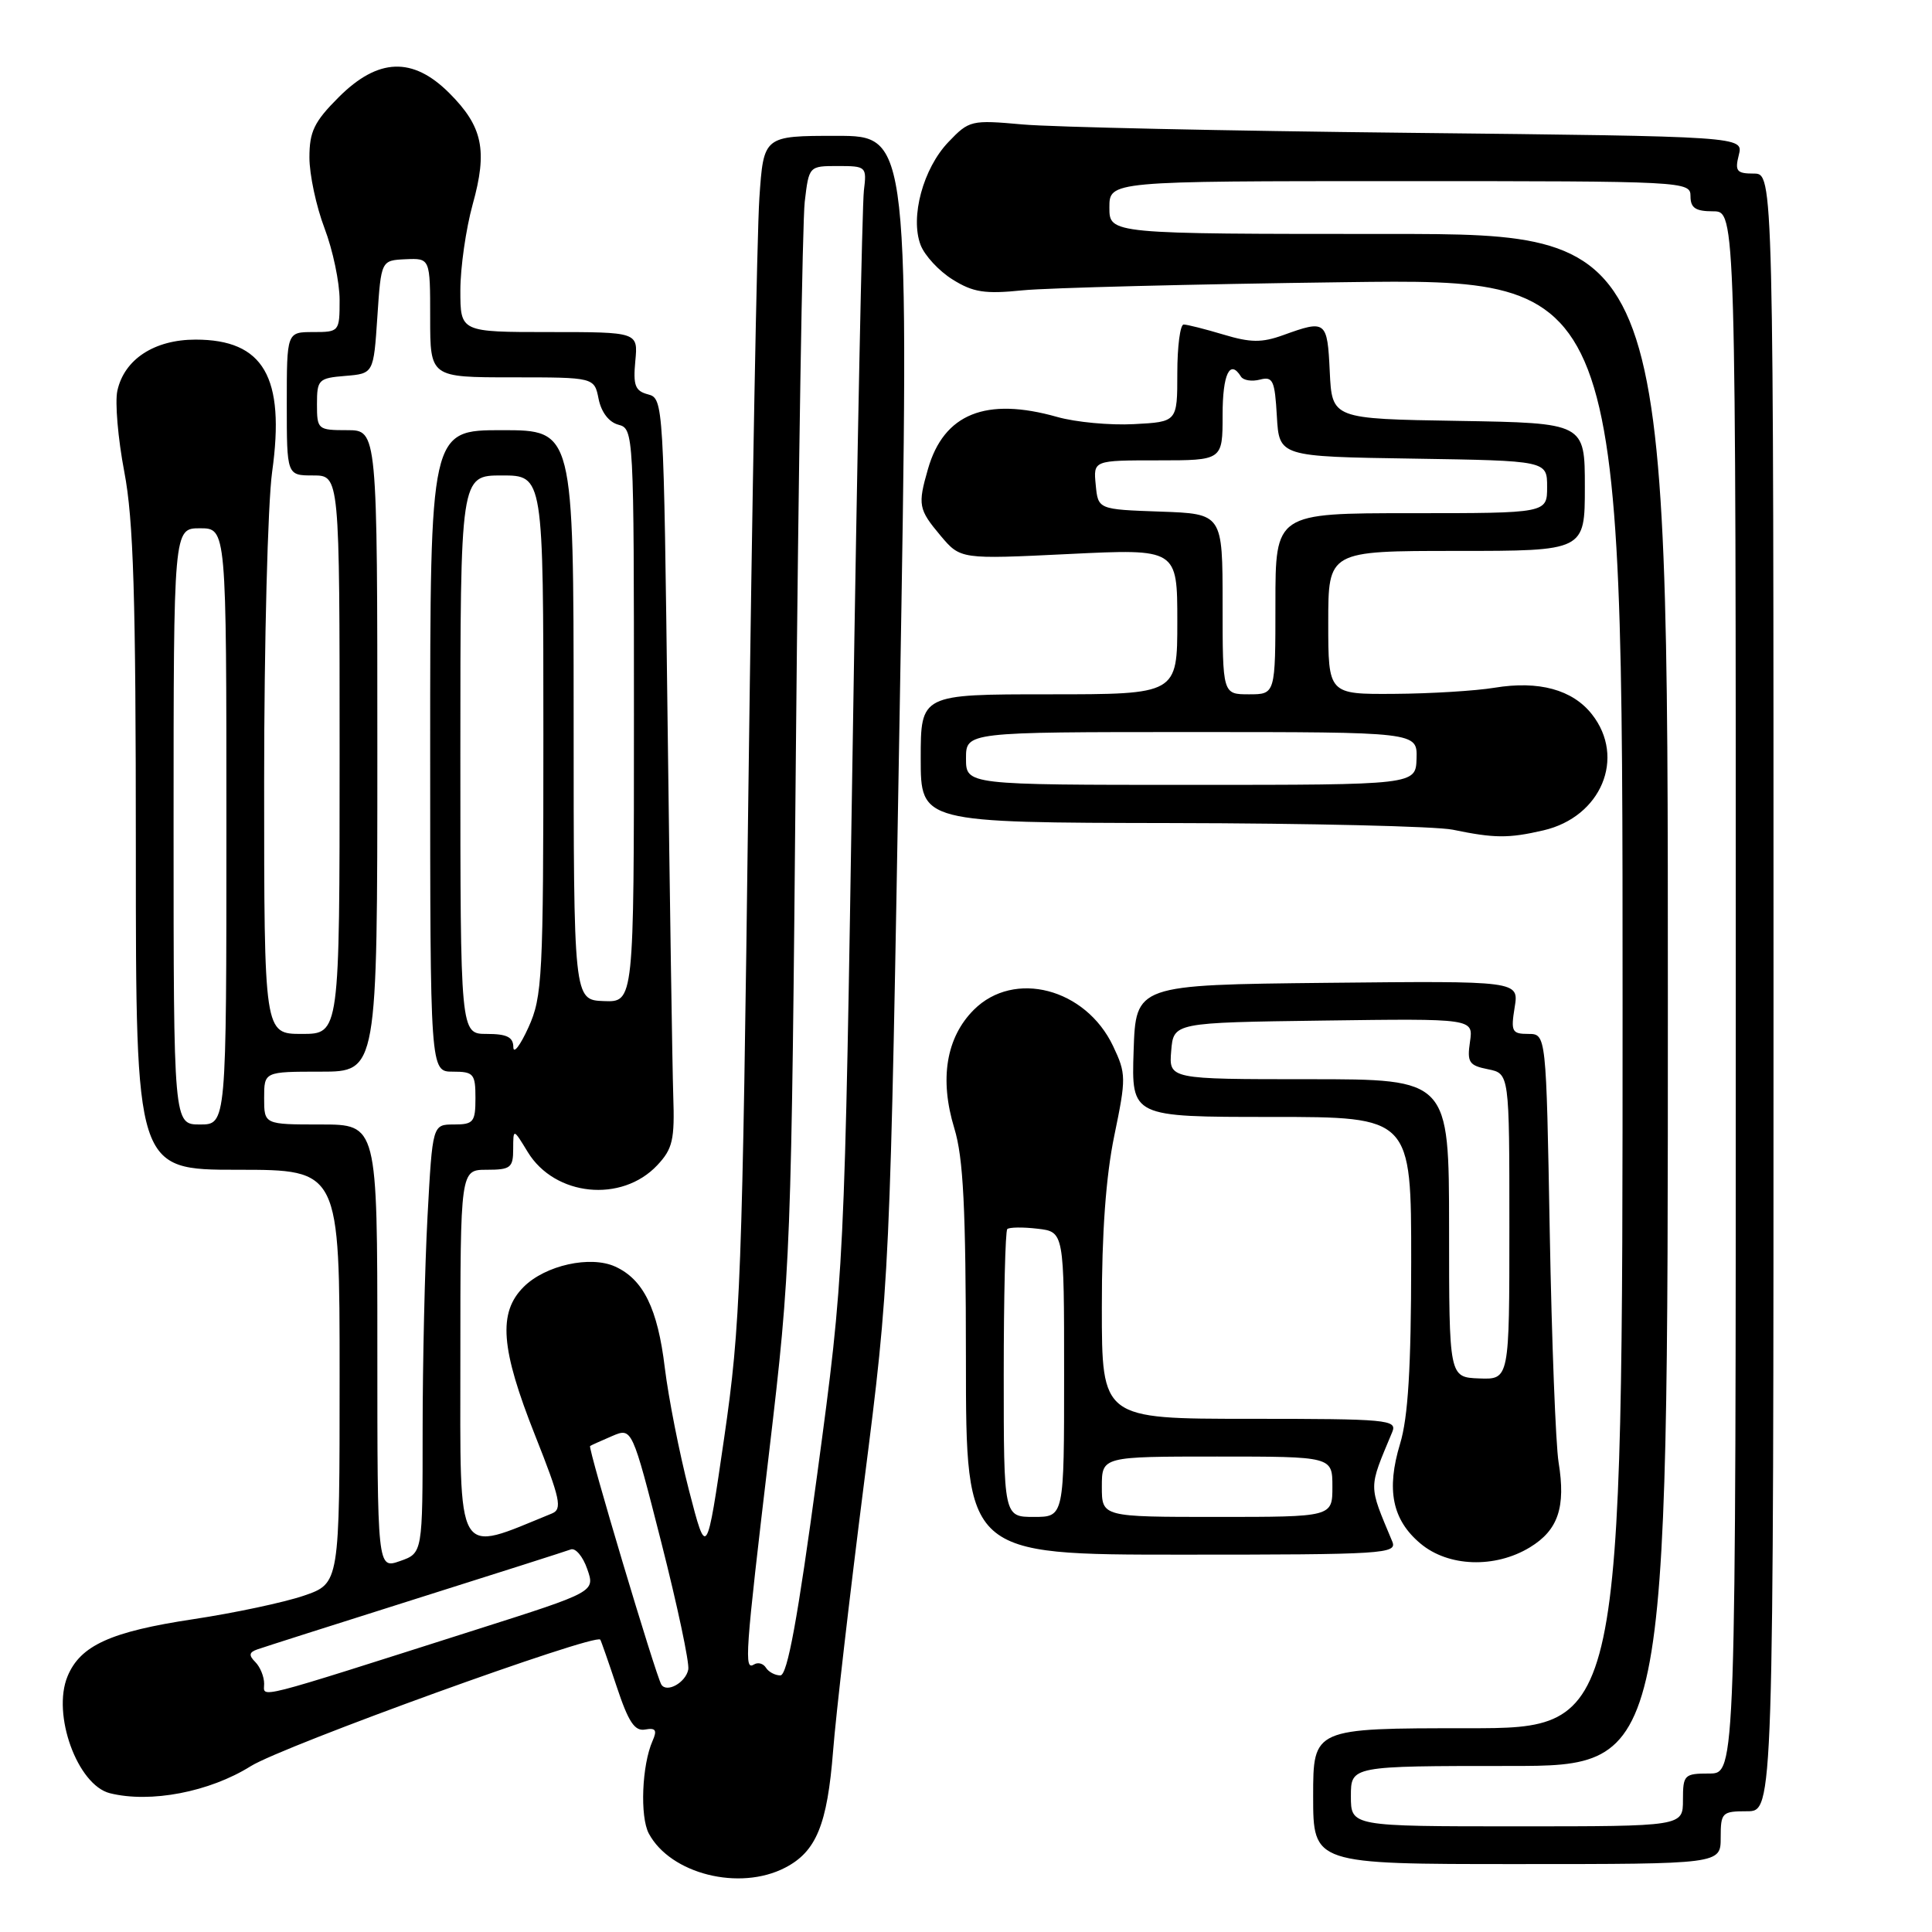 <?xml version="1.0" encoding="UTF-8" standalone="no"?>
<!DOCTYPE svg PUBLIC "-//W3C//DTD SVG 1.1//EN" "http://www.w3.org/Graphics/SVG/1.1/DTD/svg11.dtd" >
<svg xmlns="http://www.w3.org/2000/svg" xmlns:xlink="http://www.w3.org/1999/xlink" version="1.1" viewBox="0 0 256 256">
 <g >
 <path fill="currentColor"
d=" M 104.03 247.48 C 108.16 245.35 109.62 241.78 110.39 232.00 C 110.75 227.32 112.60 211.35 114.49 196.50 C 117.93 169.50 117.93 169.50 119.22 93.75 C 120.50 18.00 120.50 18.00 110.84 18.00 C 101.18 18.00 101.18 18.00 100.62 26.25 C 100.31 30.79 99.66 66.00 99.17 104.50 C 98.35 169.85 98.13 175.56 95.96 190.50 C 93.63 206.50 93.63 206.50 91.30 197.50 C 90.02 192.55 88.58 185.23 88.09 181.24 C 87.15 173.40 85.25 169.53 81.52 167.83 C 78.23 166.33 72.26 167.65 69.39 170.52 C 65.97 173.93 66.34 178.70 70.90 190.19 C 74.26 198.66 74.54 199.97 73.12 200.55 C 60.23 205.80 61.00 207.11 61.00 179.95 C 61.00 155.00 61.00 155.00 64.50 155.00 C 67.65 155.00 68.00 154.73 68.00 152.25 C 68.01 149.50 68.01 149.50 69.93 152.65 C 73.51 158.52 82.37 159.42 87.09 154.40 C 89.13 152.23 89.41 151.03 89.21 145.20 C 89.09 141.52 88.75 119.22 88.46 95.65 C 87.94 53.44 87.91 52.79 85.88 52.26 C 84.16 51.81 83.88 51.08 84.18 47.86 C 84.55 44.00 84.55 44.00 72.78 44.00 C 61.00 44.00 61.00 44.00 61.00 38.48 C 61.00 35.45 61.74 30.32 62.63 27.09 C 64.63 19.92 63.97 16.77 59.54 12.34 C 54.69 7.49 50.10 7.66 44.88 12.88 C 41.63 16.13 41.00 17.43 41.00 20.87 C 41.00 23.13 41.90 27.35 43.00 30.24 C 44.10 33.13 45.00 37.41 45.00 39.75 C 45.00 43.94 44.95 44.00 41.50 44.00 C 38.00 44.00 38.00 44.00 38.00 53.50 C 38.00 63.00 38.00 63.00 41.50 63.00 C 45.00 63.00 45.00 63.00 45.00 100.00 C 45.00 137.00 45.00 137.00 40.00 137.00 C 35.00 137.00 35.00 137.00 35.00 103.57 C 35.00 85.19 35.48 66.71 36.06 62.52 C 37.81 49.96 34.93 45.00 25.91 45.00 C 20.45 45.00 16.46 47.61 15.55 51.78 C 15.22 53.29 15.63 58.12 16.47 62.52 C 17.69 68.89 18.00 79.00 18.00 112.75 C 18.00 155.00 18.00 155.00 31.50 155.00 C 45.00 155.00 45.00 155.00 45.00 182.41 C 45.00 209.81 45.00 209.81 40.25 211.44 C 37.64 212.33 31.05 213.73 25.62 214.55 C 14.67 216.20 10.64 218.03 8.95 222.12 C 6.86 227.17 10.26 236.52 14.56 237.61 C 19.93 238.95 27.76 237.45 33.22 234.03 C 37.50 231.35 78.86 216.38 79.54 217.26 C 79.64 217.39 80.62 220.20 81.72 223.50 C 83.27 228.17 84.10 229.43 85.49 229.17 C 86.88 228.92 87.10 229.25 86.47 230.67 C 85.05 233.88 84.78 240.71 85.97 242.95 C 88.84 248.31 97.99 250.61 104.03 247.48 Z  M 228.00 243.50 C 228.00 240.17 228.17 240.00 231.50 240.00 C 235.00 240.00 235.00 240.00 235.00 131.50 C 235.00 23.00 235.00 23.00 232.39 23.00 C 230.12 23.00 229.86 22.68 230.40 20.54 C 231.02 18.08 231.02 18.08 186.76 17.60 C 162.42 17.34 139.35 16.84 135.50 16.49 C 128.69 15.88 128.42 15.94 125.67 18.82 C 122.32 22.32 120.58 28.76 121.98 32.45 C 122.51 33.85 124.42 35.92 126.23 37.04 C 128.95 38.74 130.51 38.98 135.50 38.47 C 138.80 38.14 158.04 37.65 178.25 37.39 C 215.00 36.91 215.00 36.91 215.00 132.95 C 215.00 229.00 215.00 229.00 194.50 229.00 C 174.00 229.00 174.00 229.00 174.00 238.00 C 174.00 247.00 174.00 247.00 201.00 247.00 C 228.00 247.00 228.00 247.00 228.00 243.50 Z  M 202.72 205.03 C 206.47 202.75 207.49 199.71 206.52 193.76 C 206.14 191.42 205.61 177.69 205.35 163.25 C 204.88 137.00 204.88 137.00 202.50 137.00 C 200.34 137.00 200.18 136.68 200.70 133.48 C 201.27 129.97 201.27 129.97 175.88 130.23 C 150.50 130.50 150.50 130.50 150.21 139.25 C 149.92 148.00 149.92 148.00 168.46 148.00 C 187.00 148.00 187.00 148.00 186.99 167.25 C 186.98 181.21 186.58 187.82 185.52 191.30 C 183.67 197.40 184.48 201.39 188.21 204.52 C 191.90 207.63 198.10 207.84 202.72 205.03 Z  M 184.48 204.25 C 181.29 196.59 181.29 197.41 184.48 189.75 C 185.16 188.12 183.89 188.00 165.61 188.00 C 146.00 188.00 146.00 188.00 146.00 173.25 C 145.99 163.37 146.54 155.85 147.65 150.48 C 149.23 142.85 149.23 142.28 147.49 138.61 C 143.85 130.95 134.37 128.48 129.04 133.80 C 125.37 137.47 124.46 142.98 126.45 149.50 C 127.65 153.42 127.98 160.04 127.99 180.25 C 128.00 206.00 128.00 206.00 156.61 206.00 C 183.46 206.00 185.17 205.89 184.48 204.25 Z  M 204.50 110.03 C 212.17 108.26 215.46 100.39 210.94 94.65 C 208.37 91.38 203.90 90.16 198.02 91.13 C 195.54 91.54 189.56 91.91 184.75 91.94 C 176.00 92.00 176.00 92.00 176.00 82.50 C 176.00 73.00 176.00 73.00 193.00 73.00 C 210.00 73.00 210.00 73.00 210.00 64.52 C 210.00 56.05 210.00 56.05 193.25 55.77 C 176.50 55.50 176.50 55.50 176.20 49.25 C 175.88 42.48 175.71 42.35 170.02 44.41 C 167.19 45.43 165.70 45.41 162.11 44.33 C 159.67 43.60 157.30 43.00 156.84 43.00 C 156.38 43.00 156.00 45.90 156.00 49.45 C 156.00 55.90 156.00 55.90 150.25 56.20 C 147.09 56.37 142.52 55.94 140.09 55.25 C 130.64 52.57 125.06 54.82 122.96 62.15 C 121.59 66.91 121.70 67.49 124.63 70.98 C 127.27 74.11 127.27 74.11 141.63 73.41 C 156.00 72.71 156.00 72.71 156.00 82.36 C 156.00 92.00 156.00 92.00 139.00 92.00 C 122.00 92.00 122.00 92.00 122.00 100.50 C 122.00 109.00 122.00 109.00 155.25 109.06 C 173.54 109.09 190.30 109.49 192.50 109.94 C 198.01 111.08 199.88 111.10 204.50 110.03 Z  M 35.00 223.10 C 35.00 222.16 34.47 220.87 33.83 220.23 C 32.94 219.34 33.00 218.94 34.08 218.56 C 34.86 218.28 44.27 215.28 55.00 211.89 C 65.72 208.51 75.01 205.54 75.63 205.31 C 76.25 205.07 77.24 206.24 77.81 207.90 C 78.87 210.92 78.87 210.92 63.18 215.91 C 33.03 225.51 35.00 225.01 35.00 223.10 Z  M 87.63 223.21 C 86.88 221.97 77.86 191.80 78.19 191.60 C 78.36 191.49 79.68 190.90 81.12 190.28 C 83.75 189.16 83.75 189.16 87.63 204.39 C 89.76 212.77 91.37 220.34 91.20 221.22 C 90.86 222.96 88.34 224.36 87.63 223.21 Z  M 101.49 220.98 C 101.14 220.42 100.44 220.23 99.93 220.54 C 98.58 221.38 98.70 219.57 101.93 192.28 C 104.80 167.90 104.86 166.40 105.46 99.50 C 105.80 62.10 106.33 29.36 106.63 26.75 C 107.19 22.00 107.19 22.00 111.03 22.00 C 114.78 22.00 114.86 22.08 114.47 25.25 C 114.25 27.04 113.58 60.00 112.99 98.50 C 111.90 168.50 111.90 168.50 108.30 195.25 C 105.70 214.52 104.33 222.00 103.40 222.00 C 102.70 222.00 101.84 221.54 101.49 220.98 Z  M 50.00 178.45 C 50.00 149.00 50.00 149.00 42.50 149.00 C 35.00 149.00 35.00 149.00 35.00 145.50 C 35.00 142.00 35.00 142.00 42.50 142.00 C 50.00 142.00 50.00 142.00 50.00 99.50 C 50.00 57.00 50.00 57.00 46.00 57.00 C 42.11 57.00 42.00 56.91 42.00 53.56 C 42.00 50.31 42.20 50.10 45.75 49.81 C 49.50 49.50 49.50 49.50 50.00 42.00 C 50.50 34.50 50.50 34.50 53.75 34.35 C 57.00 34.21 57.00 34.21 57.00 42.10 C 57.00 50.00 57.00 50.00 67.88 50.00 C 78.75 50.00 78.75 50.00 79.32 52.87 C 79.68 54.63 80.69 55.95 81.95 56.28 C 83.97 56.81 84.00 57.34 84.00 94.81 C 84.00 132.80 84.00 132.80 80.01 132.65 C 76.01 132.50 76.01 132.50 76.01 94.75 C 76.00 57.00 76.00 57.00 66.50 57.00 C 57.00 57.00 57.00 57.00 57.00 99.50 C 57.00 142.00 57.00 142.00 60.00 142.00 C 62.76 142.00 63.00 142.28 63.00 145.50 C 63.00 148.68 62.74 149.00 60.15 149.00 C 57.31 149.00 57.31 149.00 56.65 161.16 C 56.29 167.84 56.00 180.62 56.00 189.56 C 56.00 205.80 56.00 205.80 53.00 206.85 C 50.00 207.90 50.00 207.90 50.00 178.45 Z  M 23.00 109.50 C 23.00 70.00 23.00 70.00 26.50 70.00 C 30.00 70.00 30.00 70.00 30.00 109.50 C 30.00 149.00 30.00 149.00 26.50 149.00 C 23.00 149.00 23.00 149.00 23.00 109.50 Z  M 68.02 138.75 C 68.01 137.42 67.16 137.00 64.50 137.00 C 61.00 137.00 61.00 137.00 61.00 100.00 C 61.00 63.00 61.00 63.00 66.50 63.00 C 72.00 63.00 72.00 63.00 72.00 97.39 C 72.00 129.52 71.87 132.07 70.02 136.14 C 68.93 138.54 68.03 139.71 68.02 138.75 Z  M 179.00 238.00 C 179.00 234.00 179.00 234.00 200.00 234.00 C 221.00 234.00 221.00 234.00 221.00 132.50 C 221.00 31.00 221.00 31.00 184.00 31.00 C 147.00 31.00 147.00 31.00 147.00 27.50 C 147.00 24.00 147.00 24.00 185.50 24.00 C 223.33 24.00 224.00 24.03 224.00 26.00 C 224.00 27.56 224.67 28.00 227.00 28.00 C 230.00 28.00 230.00 28.00 230.00 131.50 C 230.00 235.00 230.00 235.00 226.50 235.00 C 223.17 235.00 223.00 235.17 223.00 238.50 C 223.00 242.00 223.00 242.00 201.00 242.00 C 179.00 242.00 179.00 242.00 179.00 238.00 Z  M 192.01 162.75 C 192.00 143.00 192.00 143.00 173.44 143.00 C 154.88 143.00 154.88 143.00 155.19 139.25 C 155.50 135.50 155.50 135.50 175.37 135.23 C 195.23 134.96 195.23 134.96 194.78 138.04 C 194.38 140.76 194.65 141.18 197.16 141.68 C 200.00 142.25 200.00 142.25 200.00 162.53 C 200.00 182.80 200.00 182.80 196.01 182.65 C 192.01 182.50 192.01 182.50 192.01 162.75 Z  M 133.00 182.17 C 133.00 171.81 133.21 163.12 133.47 162.86 C 133.73 162.61 135.53 162.58 137.47 162.81 C 141.00 163.22 141.00 163.22 141.00 182.11 C 141.00 201.00 141.00 201.00 137.00 201.00 C 133.00 201.00 133.00 201.00 133.00 182.17 Z  M 146.00 197.00 C 146.00 193.00 146.00 193.00 161.27 193.00 C 176.55 193.00 176.55 193.00 176.55 197.00 C 176.55 201.00 176.55 201.00 161.27 201.00 C 146.00 201.00 146.00 201.00 146.00 197.00 Z  M 128.00 100.50 C 128.00 97.00 128.00 97.00 157.90 97.00 C 187.80 97.00 187.80 97.00 187.70 100.50 C 187.60 104.00 187.60 104.00 157.80 104.00 C 128.00 104.00 128.00 104.00 128.00 100.50 Z  M 162.00 80.04 C 162.00 68.08 162.00 68.08 153.75 67.79 C 145.50 67.50 145.50 67.50 145.19 64.25 C 144.87 61.00 144.87 61.00 153.44 61.00 C 162.00 61.00 162.00 61.00 162.00 55.00 C 162.00 49.55 162.97 47.53 164.44 49.91 C 164.75 50.40 165.88 50.58 166.95 50.30 C 168.67 49.85 168.92 50.41 169.19 55.15 C 169.50 60.50 169.50 60.50 187.25 60.77 C 205.00 61.05 205.00 61.05 205.00 64.52 C 205.00 68.00 205.00 68.00 187.00 68.00 C 169.00 68.00 169.00 68.00 169.00 80.00 C 169.00 92.00 169.00 92.00 165.50 92.00 C 162.00 92.00 162.00 92.00 162.00 80.04 Z "/>
</g>
</svg>